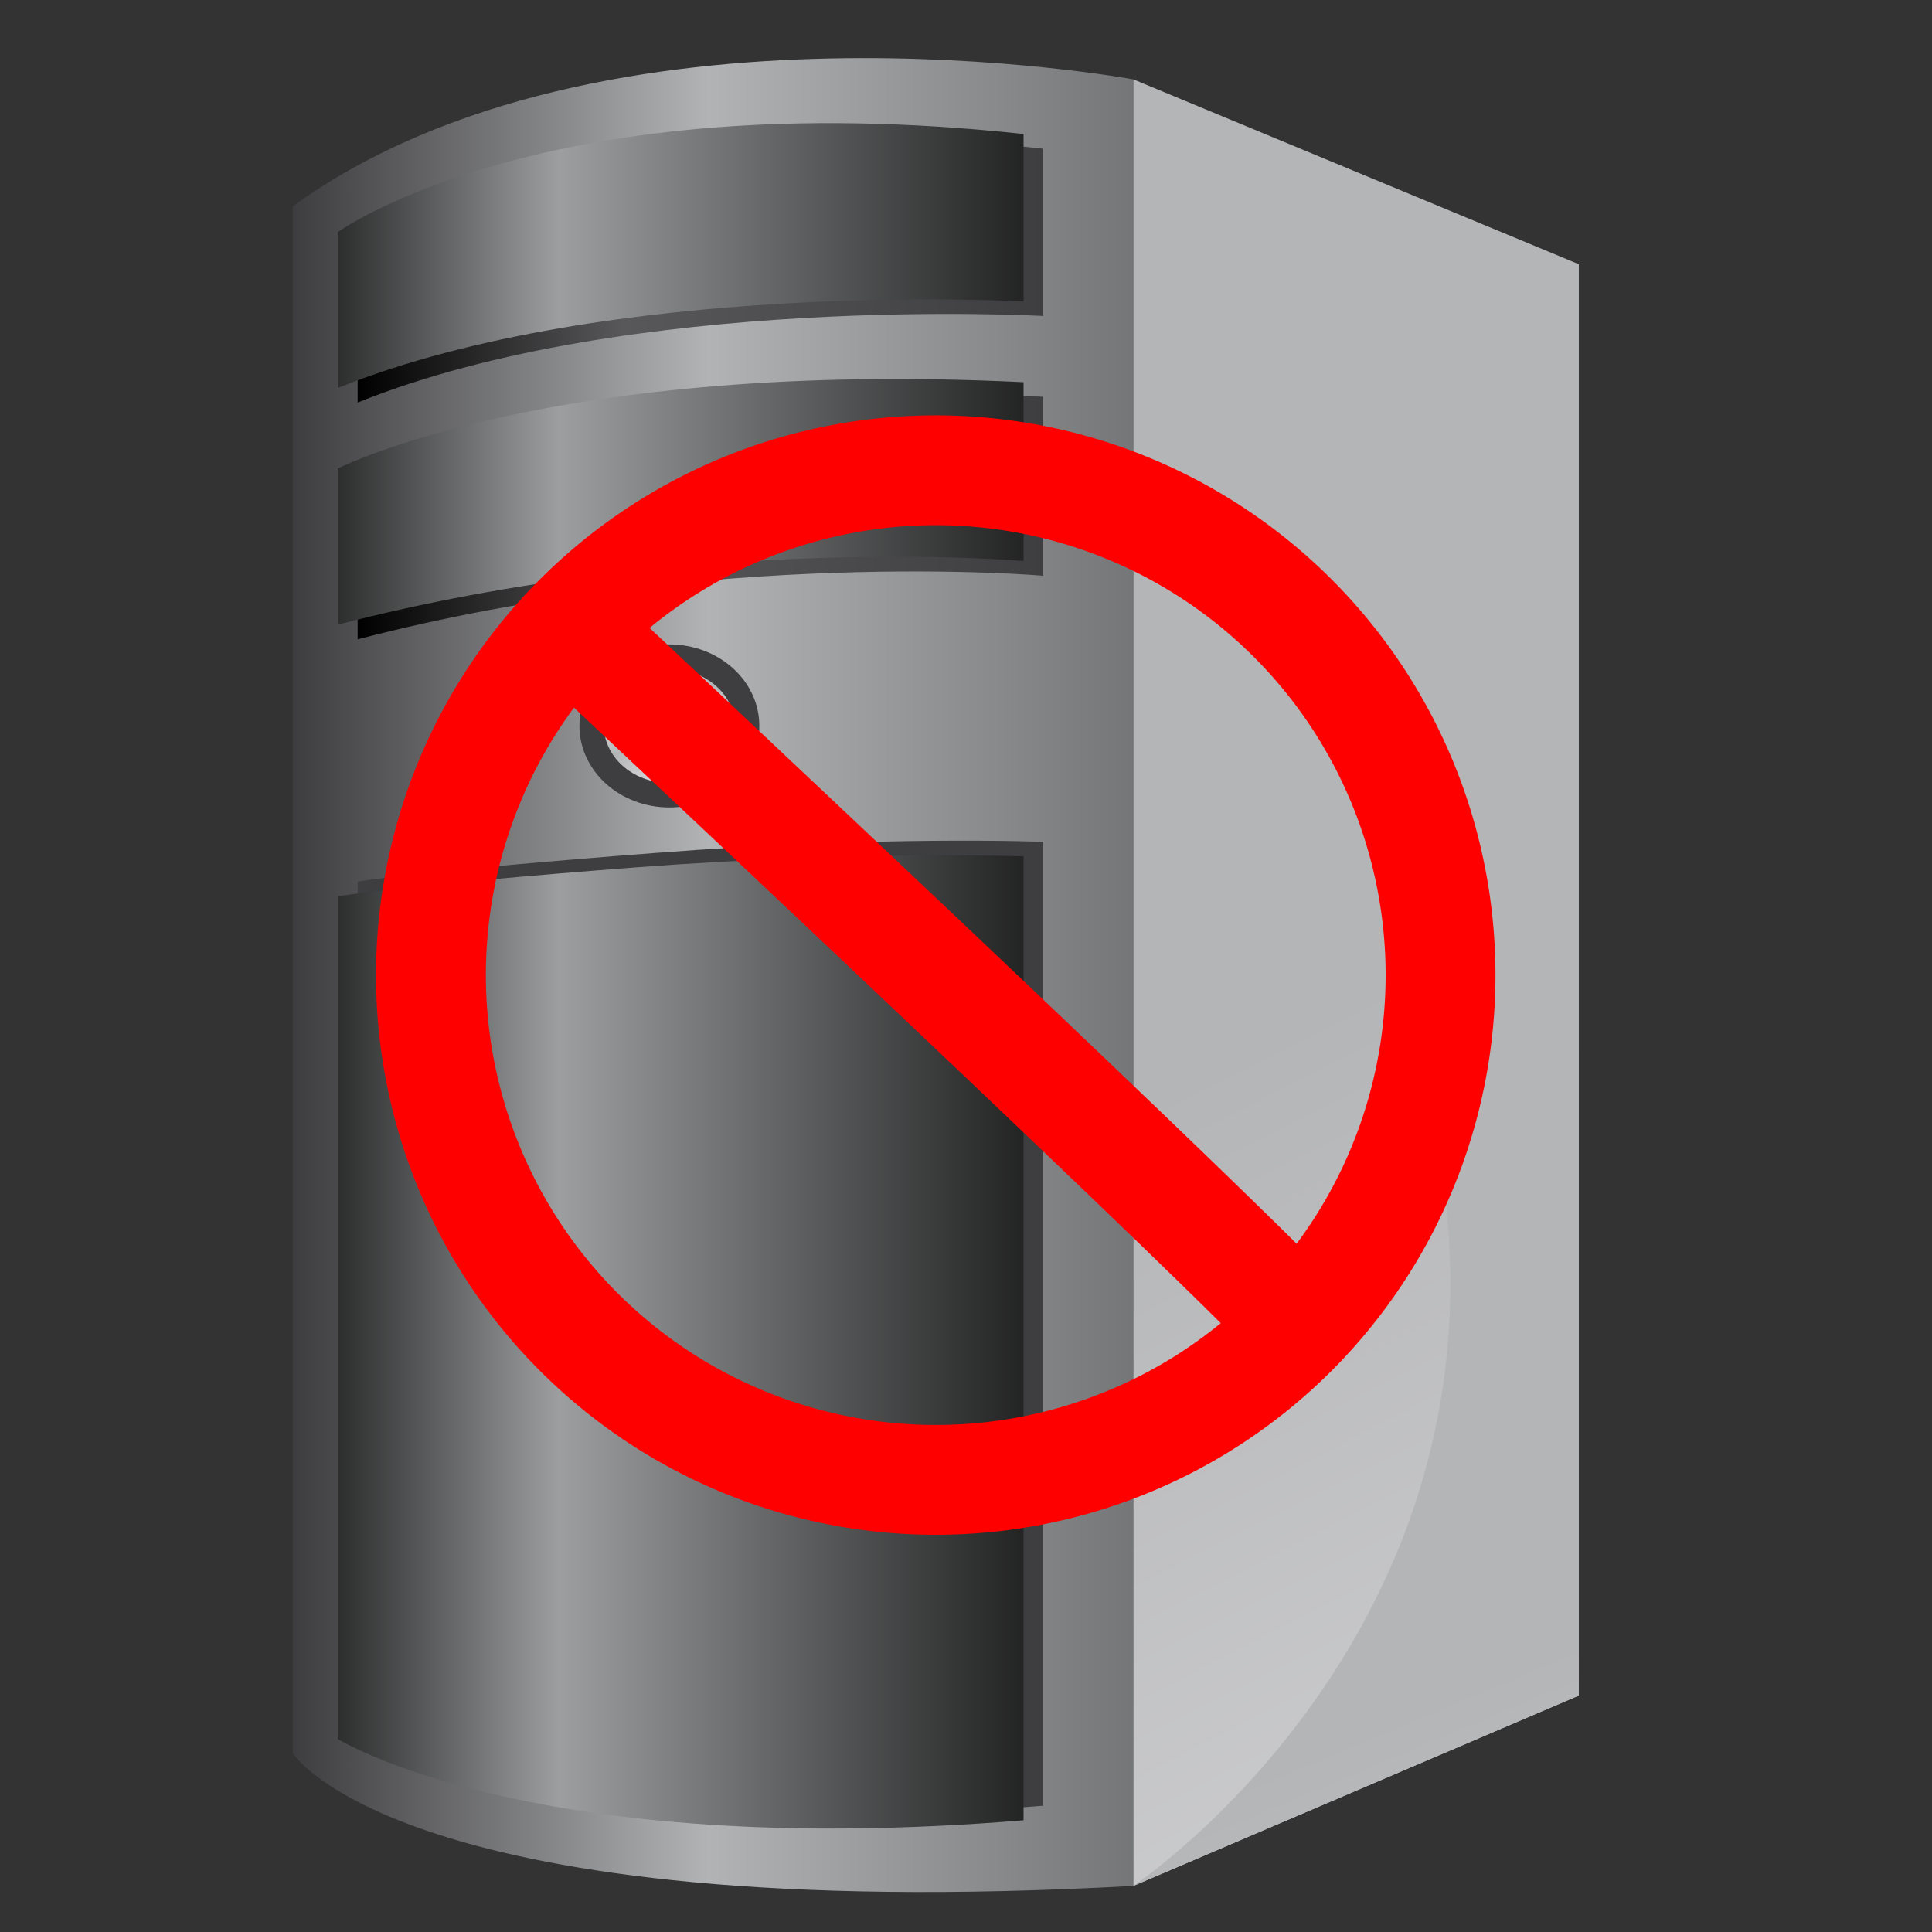 <?xml version="1.0" encoding="UTF-8" standalone="no"?>
<!-- Generator: Adobe Illustrator 14.0.0, SVG Export Plug-In . SVG Version: 6.00 Build 43363)  -->
<svg
   xmlns:dc="http://purl.org/dc/elements/1.1/"
   xmlns:cc="http://creativecommons.org/ns#"
   xmlns:rdf="http://www.w3.org/1999/02/22-rdf-syntax-ns#"
   xmlns:svg="http://www.w3.org/2000/svg"
   xmlns="http://www.w3.org/2000/svg"
   xmlns:xlink="http://www.w3.org/1999/xlink"
   xmlns:sodipodi="http://sodipodi.sourceforge.net/DTD/sodipodi-0.dtd"
   xmlns:inkscape="http://www.inkscape.org/namespaces/inkscape"
   version="1.0"
   id="Ebene_1"
   x="0px"
   y="0px"
   width="64"
   height="64"
   viewBox="0 0 64 64"
   enable-background="new 0 0 64 64"
   xml:space="preserve"
   sodipodi:version="0.32"
   inkscape:version="0.46"
   sodipodi:docname="node-off.svg"
   inkscape:output_extension="org.inkscape.output.svg.inkscape"><rect x="0" y="0" width="64" height="64" fill="#333333" stroke="none"/><defs
   id="defs612"><inkscape:perspective
   sodipodi:type="inkscape:persp3d"
   inkscape:vp_x="0 : 32 : 1"
   inkscape:vp_y="0 : 1000 : 0"
   inkscape:vp_z="64 : 32 : 1"
   inkscape:persp3d-origin="32 : 21.333333 : 1"
   id="perspective616" />
	
		<radialGradient
   gradientUnits="userSpaceOnUse"
   gradientTransform="matrix(0.938,0,1e-2,0.61,3.621,-51.626)"
   r="30.679"
   cy="113.435"
   cx="29.306"
   id="SVGID_1_">
		<stop
   id="stop6"
   style="stop-color:#FFFFFF"
   offset="0.663" />
		<stop
   id="stop8"
   style="stop-color:#A2BADC"
   offset="1" />
	</radialGradient>
	
	
	
	
		<radialGradient
   gradientUnits="userSpaceOnUse"
   gradientTransform="translate(0.28,-0.11)"
   r="4.764"
   cy="36"
   cx="43.266"
   id="SVGID_62_">
		<stop
   id="stop591"
   style="stop-color:#FFFFFF"
   offset="0.442" />
		<stop
   id="stop593"
   style="stop-color:#A2BADC"
   offset="1" />
	</radialGradient>
	
	
		<radialGradient
   gradientUnits="userSpaceOnUse"
   gradientTransform="translate(0.28,-0.11)"
   r="2.421"
   cy="42.772"
   cx="37.946"
   id="SVGID_63_">
		<stop
   id="stop598"
   style="stop-color:#FFFFFF"
   offset="0.264" />
		<stop
   id="stop600"
   style="stop-color:#A2BADC"
   offset="1" />
	</radialGradient>
	
	
		<radialGradient
   gradientUnits="userSpaceOnUse"
   gradientTransform="translate(0.28,-0.11)"
   r="1.9"
   cy="46.355"
   cx="32.308"
   id="SVGID_64_">
		<stop
   id="stop605"
   style="stop-color:#FFFFFF"
   offset="0.239" />
		<stop
   id="stop607"
   style="stop-color:#A2BADC"
   offset="1" />
	</radialGradient>
	
<radialGradient
   inkscape:collect="always"
   xlink:href="#SVGID_64_"
   id="radialGradient3022"
   gradientUnits="userSpaceOnUse"
   gradientTransform="translate(0.28,-0.11)"
   cx="32.308"
   cy="46.355"
   r="1.9" /><radialGradient
   inkscape:collect="always"
   xlink:href="#SVGID_63_"
   id="radialGradient3025"
   gradientUnits="userSpaceOnUse"
   gradientTransform="translate(0.28,-0.11)"
   cx="37.946"
   cy="42.772"
   r="2.421" /><radialGradient
   inkscape:collect="always"
   xlink:href="#SVGID_62_"
   id="radialGradient3028"
   gradientUnits="userSpaceOnUse"
   gradientTransform="translate(0.28,-0.11)"
   cx="43.266"
   cy="36"
   r="4.764" /><radialGradient
   inkscape:collect="always"
   xlink:href="#SVGID_1_"
   id="radialGradient3350"
   gradientUnits="userSpaceOnUse"
   gradientTransform="matrix(0.938,0,1e-2,0.61,3.621,-51.626)"
   cx="29.306"
   cy="113.435"
   r="30.679" /></defs><sodipodi:namedview
   inkscape:window-height="973"
   inkscape:window-width="1280"
   inkscape:pageshadow="2"
   inkscape:pageopacity="0.0"
   guidetolerance="10.0"
   gridtolerance="10.0"
   objecttolerance="10.0"
   borderopacity="1.0"
   bordercolor="#666666"
   pagecolor="#ffffff"
   id="base"
   showgrid="false"
   inkscape:zoom="8.484375"
   inkscape:cx="17.079759"
   inkscape:cy="32"
   inkscape:window-x="0"
   inkscape:window-y="0"
   inkscape:current-layer="Ebene_1" />
<g
   id="g12"
   transform="matrix(1.819,0,0,1.819,-7.938,-51.302)">
		
			<linearGradient
   gradientTransform="translate(0.28,-0.11)"
   y2="46.071"
   x2="25.458"
   y1="46.071"
   x1="2.803"
   gradientUnits="userSpaceOnUse"
   id="SVGID_2_">
			<stop
   id="stop15"
   style="stop-color:#3E3D40"
   offset="0.294" />
			<stop
   id="stop17"
   style="stop-color:#B1B3B4"
   offset="0.626" />
			<stop
   id="stop19"
   style="stop-color:#6F7072"
   offset="1" />
		</linearGradient>
		<path
   style="fill:url(#SVGID_2_)"
   id="path21"
   d="M 9.695,31.961 L 9.695,60.134 C 9.695,60.134 11.695,63.285 25.004,62.548 L 25.004,29.649 C 25.004,29.649 15.349,27.862 9.695,31.961 z" />
		
			<linearGradient
   gradientTransform="translate(0.28,-0.11)"
   y2="84.758"
   x2="47.434"
   y1="35.172"
   x1="22.343"
   gradientUnits="userSpaceOnUse"
   id="SVGID_3_">
			<stop
   id="stop24"
   style="stop-color:#B4B5B7"
   offset="0.233" />
			<stop
   id="stop26"
   style="stop-color:#D8D8DA"
   offset="0.626" />
			<stop
   id="stop28"
   style="stop-color:#6F7072"
   offset="1" />
		</linearGradient>
		<polygon
   style="fill:url(#SVGID_3_)"
   id="polygon30"
   points="33.115,33.015 33.115,59.082 25.004,62.548 25.004,29.649 33.115,33.015 " />
		
			<linearGradient
   gradientTransform="translate(0.28,-0.11)"
   y2="96.376"
   x2="49.165"
   y1="33.864"
   x1="22.882"
   gradientUnits="userSpaceOnUse"
   id="SVGID_4_">
			<stop
   id="stop33"
   style="stop-color:#B4B5B7"
   offset="0.387" />
			<stop
   id="stop35"
   style="stop-color:#D8D8DA"
   offset="0.626" />
			<stop
   id="stop37"
   style="stop-color:#6F7072"
   offset="1" />
		</linearGradient>
		<path
   style="fill:url(#SVGID_4_)"
   id="path39"
   d="M 33.115,33.015 L 33.115,59.082 L 25.004,62.548 C 25.004,62.548 33.415,56.945 29.931,46.75 C 26.073,35.463 33.115,33.015 33.115,33.015 z" />
		<path
   style="fill:#3e3d40"
   id="path41"
   d="M 16.295,43.737 C 12.172,44.05 10.878,44.258 10.878,44.258 L 10.878,59.608 C 10.878,59.608 14.414,61.826 23.363,61.088 L 23.363,43.534 C 23.363,43.535 20.419,43.416 16.295,43.737 z" />
		
			<linearGradient
   gradientTransform="translate(0.28,-0.11)"
   y2="52.752"
   x2="27.218"
   y1="52.752"
   x1="-2.491"
   gradientUnits="userSpaceOnUse"
   id="SVGID_5_">
			<stop
   id="stop44"
   style="stop-color:#000000"
   offset="0.374" />
			<stop
   id="stop46"
   style="stop-color:#9C9E9F"
   offset="0.564" />
			<stop
   id="stop48"
   style="stop-color:#000000"
   offset="0.932" />
		</linearGradient>
		<path
   style="fill:url(#SVGID_5_)"
   id="path50"
   d="M 15.936,44 C 11.812,44.315 10.515,44.526 10.515,44.526 L 10.515,59.872 C 10.515,59.872 14.052,62.091 23.004,61.353 L 23.004,43.799 C 23.005,43.799 20.059,43.687 15.936,44 z" />
		
			<linearGradient
   gradientTransform="translate(0.28,-0.11)"
   y2="37.719"
   x2="23.082"
   y1="37.719"
   x1="10.596"
   gradientUnits="userSpaceOnUse"
   id="SVGID_6_">
			<stop
   id="stop53"
   style="stop-color:#000000"
   offset="0" />
			<stop
   id="stop55"
   style="stop-color:#58585A"
   offset="0.387" />
			<stop
   id="stop57"
   style="stop-color:#3E3D40"
   offset="1" />
		</linearGradient>
		<path
   style="fill:url(#SVGID_6_)"
   id="path59"
   d="M 10.877,39.846 L 10.877,37.001 C 10.877,37.001 14.765,35.011 23.362,35.43 L 23.362,38.689 C 23.363,38.688 17.357,38.162 10.877,39.846 z" />
		
			<linearGradient
   gradientTransform="translate(0.28,-0.11)"
   y2="37.453"
   x2="27.218"
   y1="37.453"
   x1="-2.491"
   gradientUnits="userSpaceOnUse"
   id="SVGID_7_">
			<stop
   id="stop62"
   style="stop-color:#000000"
   offset="0.374" />
			<stop
   id="stop64"
   style="stop-color:#9C9E9F"
   offset="0.564" />
			<stop
   id="stop66"
   style="stop-color:#000000"
   offset="0.932" />
		</linearGradient>
		<path
   style="fill:url(#SVGID_7_)"
   id="path68"
   d="M 10.515,39.579 L 10.515,36.736 C 10.515,36.736 14.404,34.744 23.004,35.164 L 23.004,38.42 C 23.005,38.42 16.996,37.896 10.515,39.579 z" />
		
			<linearGradient
   gradientTransform="translate(0.28,-0.11)"
   y2="33.233"
   x2="23.082"
   y1="33.233"
   x1="10.596"
   gradientUnits="userSpaceOnUse"
   id="SVGID_8_">
			<stop
   id="stop71"
   style="stop-color:#000000"
   offset="0" />
			<stop
   id="stop73"
   style="stop-color:#58585A"
   offset="0.387" />
			<stop
   id="stop75"
   style="stop-color:#3E3D40"
   offset="1" />
		</linearGradient>
		<path
   style="fill:url(#SVGID_8_)"
   id="path77"
   d="M 10.877,35.534 L 10.877,32.697 C 10.877,32.697 14.647,29.966 23.362,30.911 L 23.362,33.958 C 23.363,33.958 15.825,33.536 10.877,35.534 z" />
		
			<linearGradient
   gradientTransform="translate(0.28,-0.11)"
   y2="32.968"
   x2="27.218"
   y1="32.968"
   x1="-2.491"
   gradientUnits="userSpaceOnUse"
   id="SVGID_9_">
			<stop
   id="stop80"
   style="stop-color:#000000"
   offset="0.374" />
			<stop
   id="stop82"
   style="stop-color:#9C9E9F"
   offset="0.564" />
			<stop
   id="stop84"
   style="stop-color:#000000"
   offset="0.932" />
		</linearGradient>
		<path
   style="fill:url(#SVGID_9_)"
   id="path86"
   d="M 10.515,35.27 L 10.515,32.431 C 10.515,32.431 14.286,29.7 23.004,30.644 L 23.004,33.694 C 23.005,33.693 15.466,33.273 10.515,35.27 z" />
		
			<linearGradient
   gradientTransform="translate(0.28,-0.11)"
   y2="43.112"
   x2="17.402"
   y1="40.348"
   x1="15.428"
   gradientUnits="userSpaceOnUse"
   id="SVGID_10_">
			<stop
   id="stop89"
   style="stop-color:#FFFFFF"
   offset="0" />
			<stop
   id="stop91"
   style="stop-color:#B4B5B7"
   offset="0.387" />
			<stop
   id="stop93"
   style="stop-color:#D8D8DA"
   offset="0.626" />
			<stop
   id="stop95"
   style="stop-color:#6F7072"
   offset="1" />
		</linearGradient>
		<path
   style="fill:url(#SVGID_10_);stroke:#3e3d40;stroke-width:0.446"
   id="path97"
   d="M 17.969,41.422 C 17.969,42.119 17.334,42.685 16.553,42.685 C 15.775,42.685 15.139,42.121 15.139,41.422 C 15.139,40.723 15.775,40.162 16.553,40.162 C 17.335,40.162 17.969,40.726 17.969,41.422 z" />
		
			<linearGradient
   gradientTransform="translate(0.28,-0.11)"
   y2="42.529"
   x2="17.58"
   y1="41.058"
   x1="15.917"
   gradientUnits="userSpaceOnUse"
   id="SVGID_11_">
			<stop
   id="stop100"
   style="stop-color:#000000"
   offset="0" />
			<stop
   id="stop102"
   style="stop-color:#58585A"
   offset="0.387" />
			<stop
   id="stop104"
   style="stop-color:#3E3D40"
   offset="1" />
		</linearGradient>
		<path
   style="fill:url(#SVGID_11_)"
   id="path106"
   d="M 17.707,41.422 C 17.707,41.901 17.269,42.288 16.731,42.288 C 16.2,42.288 15.762,41.901 15.762,41.422 C 15.762,40.946 16.2,40.554 16.731,40.554 C 17.269,40.554 17.707,40.947 17.707,41.422 z" />
	</g>
<g
   id="g3225"
   transform="matrix(1.819,0,0,1.819,-6.95,-52.814)"><path
     d="M 30.055,46.792 A 9.193,9.193 0 1 1 11.669,46.792 A 9.193,9.193 0 1 1 30.055,46.792 z"
     sodipodi:ry="9.1933699"
     sodipodi:rx="9.1933699"
     sodipodi:cy="46.791897"
     sodipodi:cx="20.861879"
     id="path2451"
     style="opacity:1;fill:none;stroke:#ff0000;stroke-width:2"
     sodipodi:type="arc" /><path
     sodipodi:nodetypes="cc"
     id="path3223"
     d="M 14.144,40.427 C 27.58,53.039 27.58,53.274 27.58,53.274"
     style="opacity:1;fill:none;fill-rule:evenodd;stroke:#ff0000;stroke-width:2;stroke-linecap:butt;stroke-linejoin:miter;stroke-opacity:1" /></g></svg>